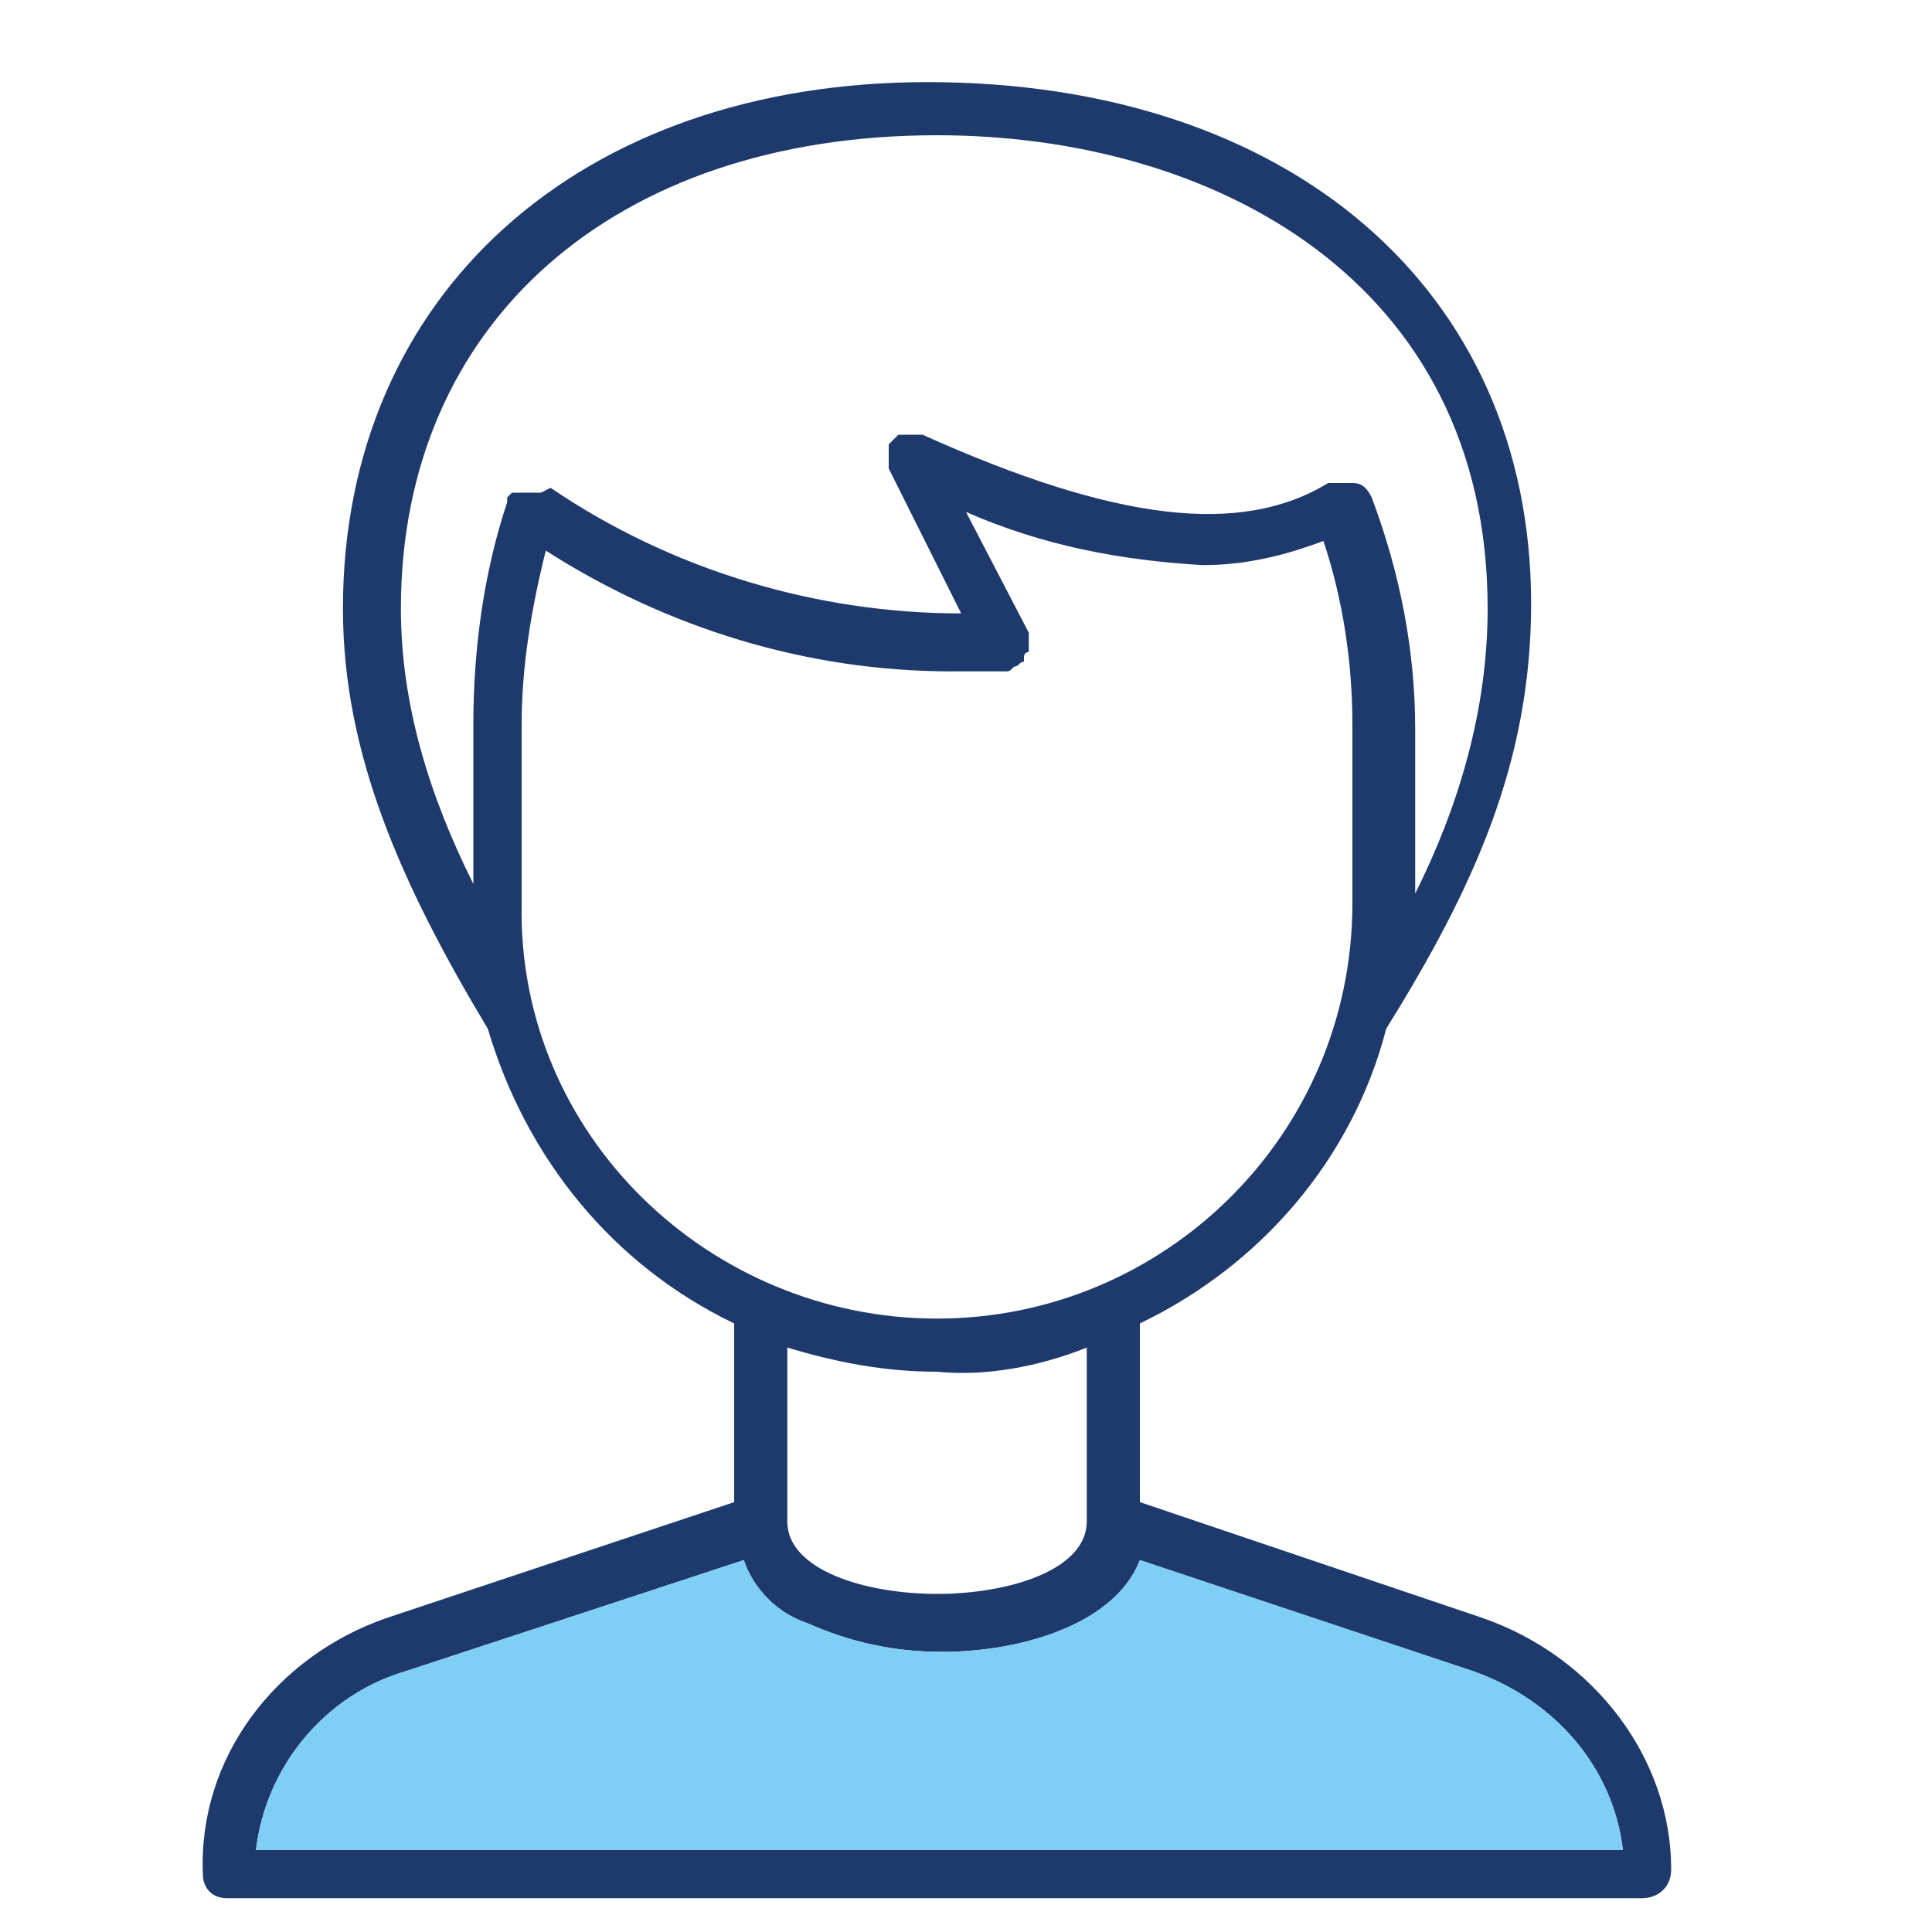 <?xml version="1.0" encoding="utf-8"?>
<!-- Generator: Adobe Illustrator 21.0.2, SVG Export Plug-In . SVG Version: 6.00 Build 0)  -->
<svg version="1.1" id="Livello_1" xmlns="http://www.w3.org/2000/svg" xmlns:xlink="http://www.w3.org/1999/xlink" x="0px" y="0px"
	 viewBox="0 0 40 40" style="enable-background:new 0 0 40 40;" xml:space="preserve">
<style type="text/css">
	.st0{fill:#1E3A6D;}
	.st1{fill:#7ECEF5;}
</style>
<g id="Livello_2">
	<g id="Layer_1">
		<path class="st0" d="M30.7,33.5l-7.1-2.4v-3.7c2.5-1.2,4.4-3.4,5.1-6.1c1.8-2.9,3-5.5,3-8.8c0-6.5-5-10.8-12.5-10.8
			C12,1.7,7.1,6.1,7.1,12.6c0,3,1.2,5.7,3,8.7c0.8,2.7,2.6,4.9,5.1,6.1v3.7L8,33.5c-2.3,0.8-3.9,2.9-3.8,5.3c0,0.3,0.2,0.5,0.5,0.5
			H34c0.3,0,0.6-0.2,0.6-0.6c0,0,0,0,0,0C34.6,36.4,33,34.3,30.7,33.5z M10.6,10.2L10.6,10.2L10.6,10.2c-0.1,0.1-0.1,0.1-0.1,0.1
			v0.1C10,11.9,9.8,13.5,9.8,15v3.3c-0.9-1.8-1.5-3.7-1.5-5.7c0-5.9,4.4-9.8,11.1-9.8c5.7,0,11.4,3,11.4,9.8c0,2.1-0.6,4.1-1.5,5.9
			v-3.4c0-1.6-0.3-3.2-0.9-4.8c-0.1-0.2-0.2-0.3-0.4-0.3h-0.2h-0.1h-0.1l0,0h-0.1c-1.8,1.1-4.4,0.8-8.4-1l0,0h-0.1h-0.1h-0.1h-0.1
			l0,0l-0.1,0l-0.1,0.1c0,0-0.1,0.1-0.1,0.1v0.1l0,0c0,0,0,0.1,0,0.1c0,0,0,0.1,0,0.1c0,0,0,0.1,0,0.1c0,0,0,0.1,0,0.1l0,0l1.5,3
			c-3,0-6-0.9-8.5-2.6l-0.2,0.1v0h-0.1H11h-0.1h-0.1L10.6,10.2L10.6,10.2z M10.8,18.7v-3.7c0-1.2,0.2-2.4,0.5-3.6
			c2.5,1.6,5.4,2.5,8.4,2.5c0.4,0,0.7,0,1.1,0c0.1,0,0.1,0,0.2-0.1l0,0c0.1,0,0.1-0.1,0.2-0.1c0,0,0-0.1,0-0.1c0,0,0-0.1,0.1-0.1
			c0-0.1,0-0.1,0-0.2l0,0c0,0,0,0,0-0.1c0,0,0-0.1,0-0.1l-1.3-2.5c1.6,0.7,3.2,1,4.9,1.1c0.9,0,1.7-0.2,2.5-0.5
			c0.4,1.2,0.6,2.5,0.6,3.8v3.7c0,4.8-3.9,8.6-8.6,8.6S10.7,23.5,10.8,18.7L10.8,18.7z M22.5,27.9v3.6l0,0c0,1-1.6,1.5-3.1,1.5
			c-1.5,0-3.1-0.5-3.1-1.5l0,0v-3.6c1,0.3,2,0.5,3.1,0.5l0,0C20.4,28.5,21.5,28.3,22.5,27.9z M5.3,38.3c0.2-1.7,1.4-3.2,3.1-3.7
			l7-2.3c0.2,0.6,0.7,1.1,1.3,1.3c0.9,0.4,1.8,0.6,2.8,0.6c1.7,0,3.6-0.6,4.1-1.9l6.9,2.3c1.7,0.6,2.9,2,3.1,3.7H5.3z"/>
		<path class="st1" d="M5.3,38.3c0.2-1.7,1.4-3.2,3.1-3.7l7-2.3c0.2,0.6,0.7,1.1,1.3,1.3c0.9,0.4,1.8,0.6,2.8,0.6
			c1.7,0,3.6-0.6,4.1-1.9l6.9,2.3c1.7,0.6,2.9,2,3.1,3.7H5.3z"/>
	</g>
</g>
</svg>
